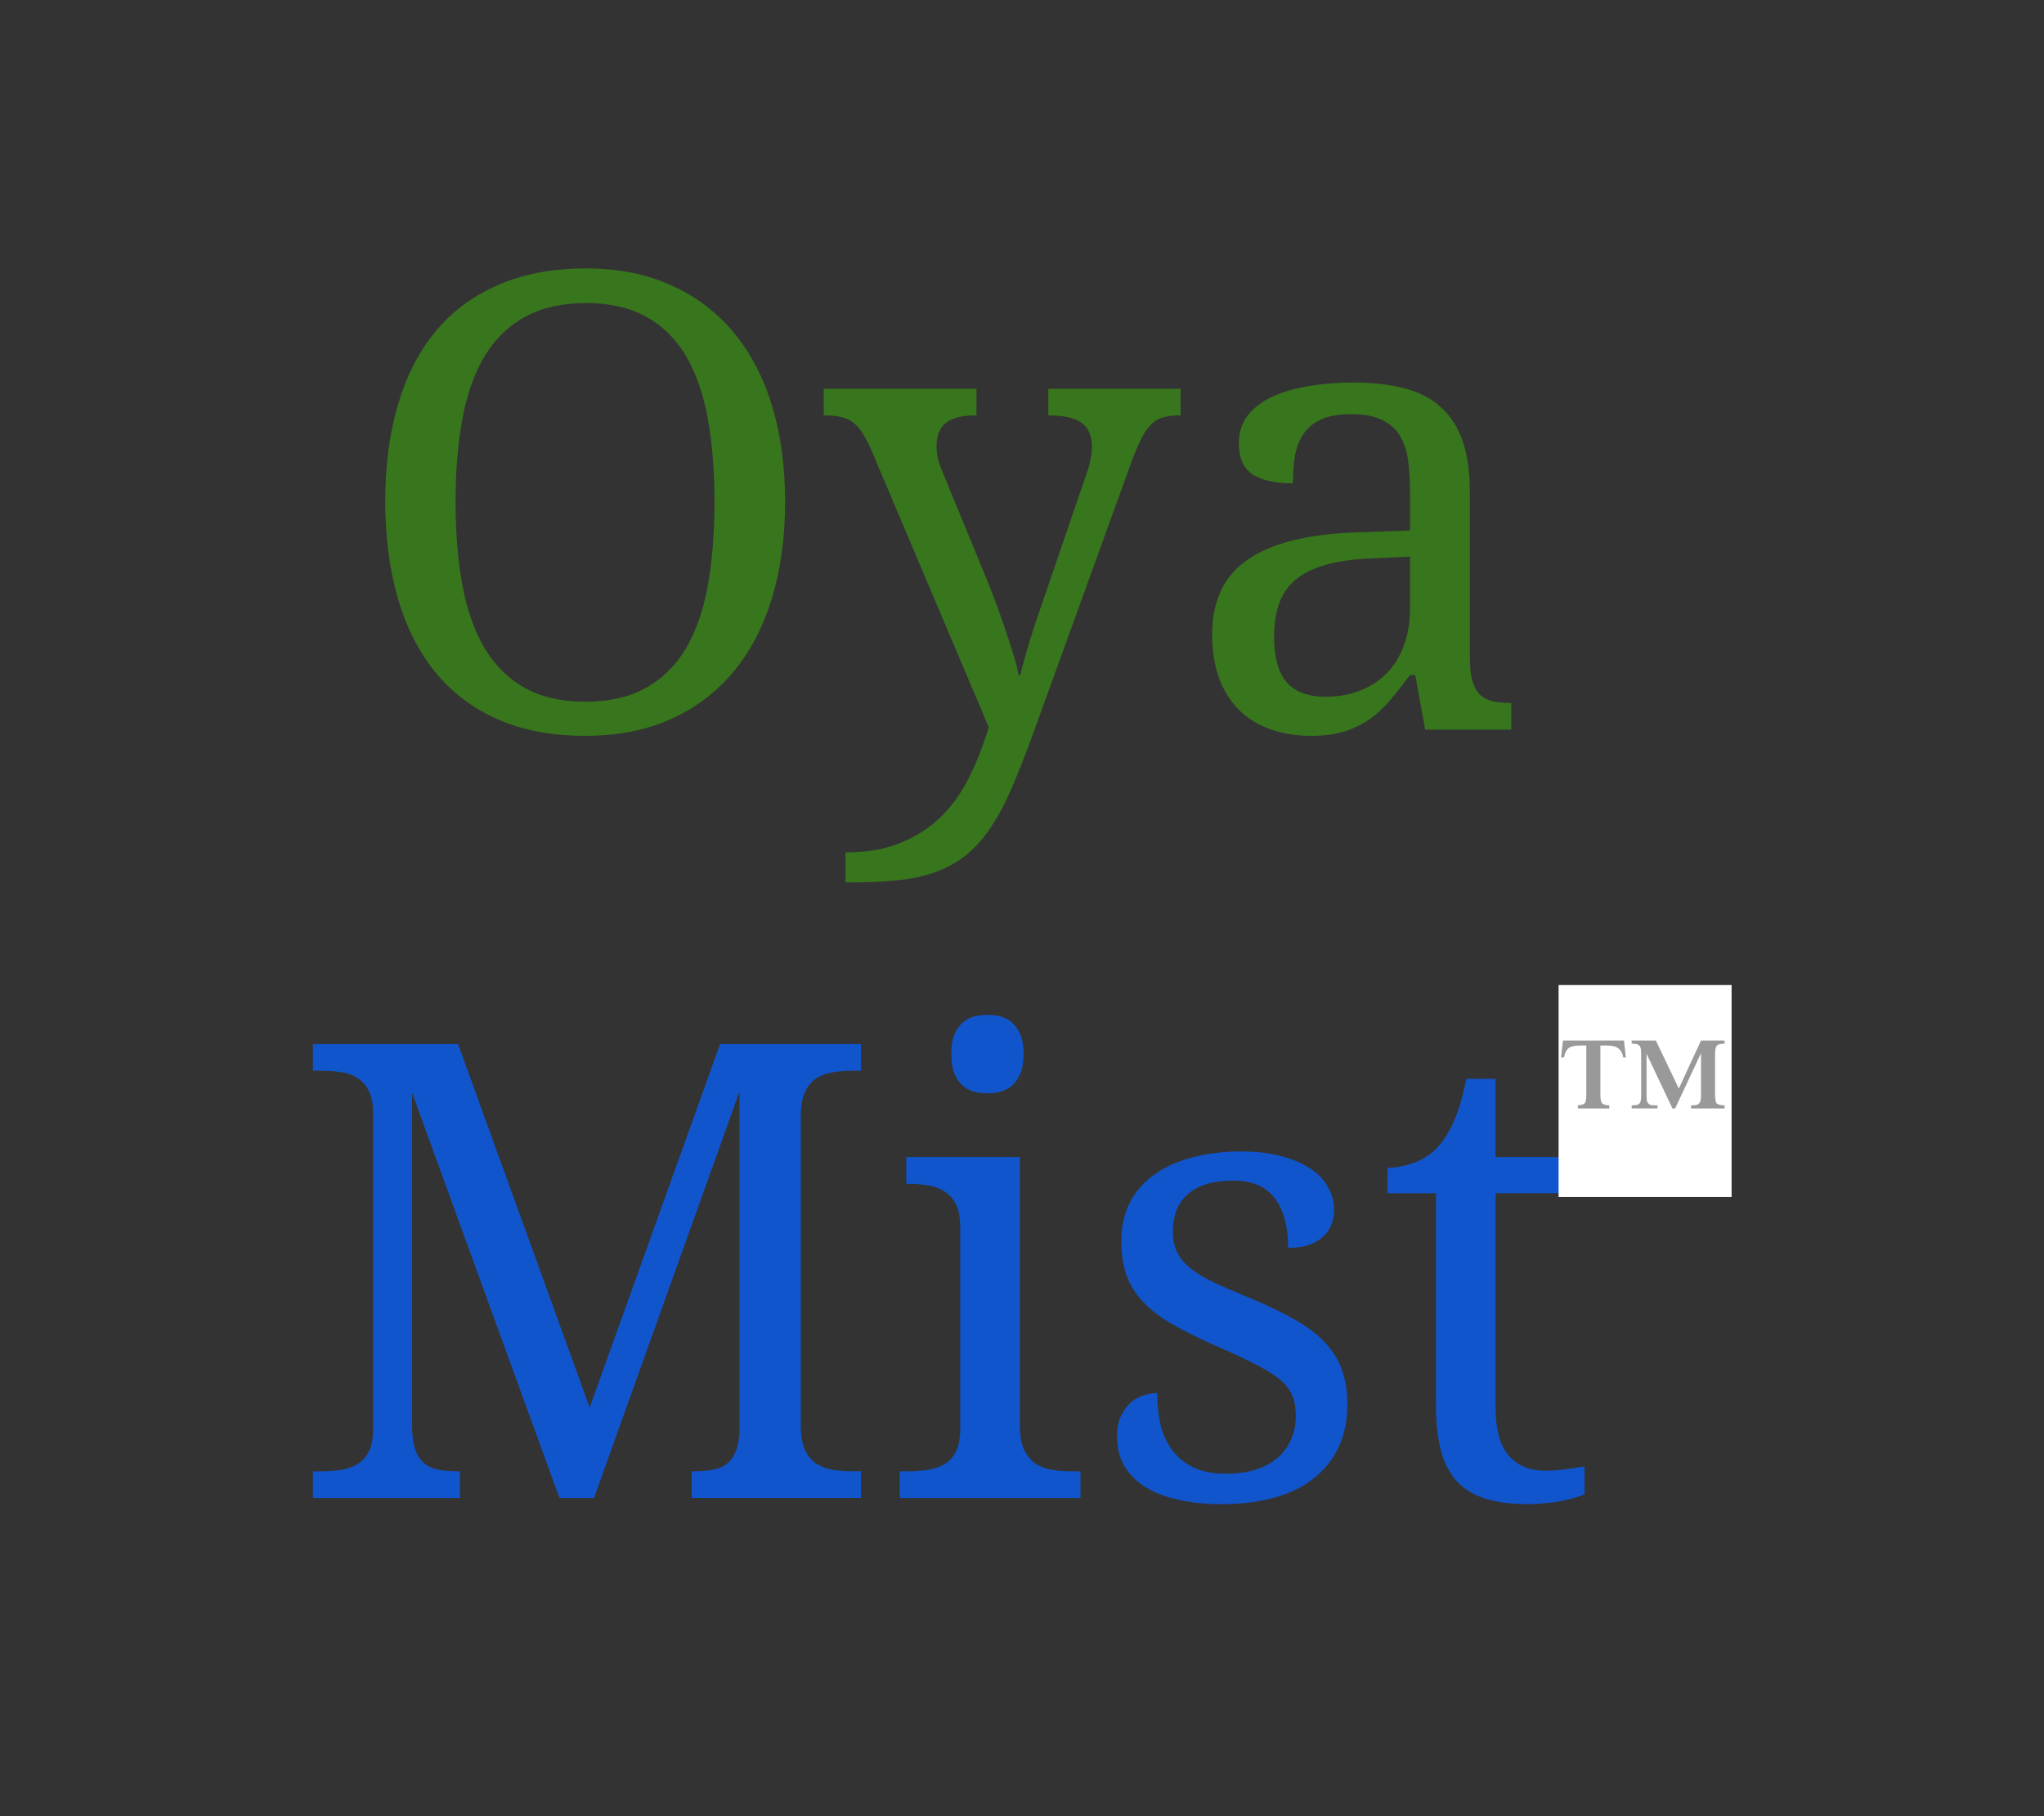 <?xml version="1.0" standalone="yes"?>

<svg version="1.1" viewBox="0.0 0.0 154.307 137.108" fill="none" stroke="none" stroke-linecap="square" stroke-miterlimit="10" xmlns="http://www.w3.org/2000/svg" xmlns:xlink="http://www.w3.org/1999/xlink"><rect x="0.0" y="0.0" width="154.307" height="137.108" fill="#333333" stroke="none"/><clipPath id="p.0"><path d="m0 0l154.307 0l0 137.108l-154.307 0l0 -137.108z" clip-rule="nonzero"></path></clipPath><g clip-path="url(#p.0)"><path fill="#000000" fill-opacity="0.0" d="m0 0l154.307 0l0 137.108l-154.307 0z" fill-rule="evenodd"></path><path fill="#000000" fill-opacity="0.0" d="m0 0l142.52 0l0 127.78l-142.52 0z" fill-rule="evenodd"></path><path fill="#38761d" d="m59.268 37.892q0 3.969 -0.984 7.234q-0.984 3.25 -2.906 5.578q-1.922 2.312 -4.734 3.578q-2.812 1.266 -6.453 1.266q-3.812 0 -6.656 -1.266q-2.828 -1.266 -4.703 -3.578q-1.875 -2.328 -2.812 -5.594q-0.938 -3.281 -0.938 -7.266q0 -3.984 0.938 -7.219q0.938 -3.25 2.812 -5.547q1.875 -2.297 4.734 -3.547q2.859 -1.266 6.672 -1.266q3.641 0 6.422 1.266q2.797 1.25 4.719 3.562q1.922 2.297 2.906 5.547q0.984 3.25 0.984 7.25zm-24.875 0q0 3.562 0.531 6.375q0.531 2.797 1.703 4.734q1.172 1.922 3.031 2.953q1.859 1.016 4.531 1.016q2.672 0 4.531 -1.016q1.875 -1.031 3.031 -2.953q1.156 -1.938 1.672 -4.734q0.516 -2.812 0.516 -6.375q0 -3.562 -0.516 -6.359q-0.516 -2.797 -1.672 -4.719q-1.156 -1.922 -3.0 -2.922q-1.844 -1.016 -4.516 -1.016q-2.672 0 -4.547 1.016q-1.875 1.0 -3.062 2.922q-1.172 1.922 -1.703 4.719q-0.531 2.797 -0.531 6.359zm54.734 -8.547l0 2.016l-0.141 0q-0.703 0 -1.219 0.156q-0.5 0.141 -0.906 0.562q-0.406 0.422 -0.766 1.156q-0.344 0.719 -0.766 1.875l-7.297 20.156q-0.844 2.328 -1.594 4.078q-0.75 1.766 -1.578 3.016q-0.812 1.25 -1.781 2.063q-0.969 0.828 -2.219 1.312q-1.234 0.5 -2.859 0.688q-1.609 0.188 -3.75 0.188l-0.422 0l0 -2.266q2.438 0 4.188 -0.734q1.766 -0.719 3.047 -1.984q1.281 -1.266 2.125 -3.0q0.859 -1.719 1.453 -3.734l-8.891 -20.984q-0.328 -0.75 -0.641 -1.219q-0.297 -0.484 -0.688 -0.781q-0.375 -0.312 -0.891 -0.422q-0.5 -0.125 -1.203 -0.125l-0.141 0l0 -2.016l11.531 0l0 2.016l-0.141 0q-1.453 0 -2.172 0.562q-0.703 0.562 -0.703 1.75q0 0.406 0.078 0.812q0.078 0.406 0.297 0.953l3.516 8.547q0.328 0.828 0.688 1.797q0.359 0.969 0.672 1.922q0.328 0.953 0.578 1.797q0.266 0.844 0.359 1.453l0.141 0q0.25 -1.062 0.703 -2.562q0.469 -1.516 1.078 -3.25l3.203 -9.359q0.219 -0.578 0.312 -1.109q0.109 -0.547 0.109 -0.953q0 -1.234 -0.781 -1.797q-0.781 -0.562 -2.375 -0.562l-0.141 0l0 -2.016l9.984 0zm7.055 18.766q0 2.25 0.938 3.375q0.953 1.109 2.953 1.109q1.453 0 2.625 -0.469q1.188 -0.469 2.016 -1.328q0.844 -0.875 1.281 -2.109q0.453 -1.25 0.453 -2.781l0 -3.891l-3.078 0.141q-2.031 0.094 -3.406 0.516q-1.375 0.406 -2.219 1.141q-0.844 0.734 -1.203 1.812q-0.359 1.078 -0.359 2.484zm5.812 -16.844q-1.391 0 -2.25 0.391q-0.844 0.375 -1.328 1.078q-0.484 0.703 -0.656 1.672q-0.156 0.953 -0.156 2.078q-1.984 0 -3.031 -0.672q-1.047 -0.688 -1.047 -2.344q0 -1.25 0.672 -2.109q0.688 -0.875 1.875 -1.422q1.188 -0.547 2.75 -0.797q1.578 -0.266 3.359 -0.266q2.203 0 3.844 0.438q1.641 0.422 2.734 1.406q1.109 0.984 1.656 2.578q0.547 1.578 0.547 3.875l0 12.438q0 1.016 0.156 1.672q0.172 0.656 0.516 1.062q0.359 0.391 0.938 0.562q0.578 0.156 1.375 0.156l0.141 0l0 2.016l-6.5 0l-0.75 -4.125l-0.391 0q-0.75 1.0 -1.453 1.844q-0.703 0.844 -1.547 1.453q-0.844 0.609 -1.922 0.953q-1.062 0.344 -2.562 0.344q-1.594 0 -2.969 -0.469q-1.359 -0.453 -2.359 -1.391q-1.0 -0.953 -1.562 -2.391q-0.562 -1.453 -0.562 -3.422q0 -3.812 2.719 -5.656q2.719 -1.859 8.234 -2.031l3.984 -0.141l0 -2.875q0 -1.297 -0.141 -2.375q-0.141 -1.094 -0.609 -1.875q-0.469 -0.797 -1.359 -1.219q-0.875 -0.438 -2.344 -0.438z" fill-rule="nonzero"></path><path fill="#1155cc" d="m52.217 113.08l0 -2.016l0.172 0q0.766 0 1.391 -0.109q0.625 -0.109 1.047 -0.422q0.438 -0.312 0.688 -0.906q0.266 -0.609 0.312 -1.594l0 -25.641l-10.984 30.688l-2.609 0l-11.125 -30.594l0 25.125q0 1.125 0.234 1.812q0.234 0.672 0.688 1.047q0.453 0.359 1.094 0.484q0.656 0.109 1.453 0.109l0.141 0l0 2.016l-11.094 0l0 -2.016l0.609 0q0.797 0 1.516 -0.109q0.719 -0.109 1.25 -0.438q0.547 -0.328 0.859 -0.969q0.312 -0.641 0.312 -1.703l0 -23.766q0 -1.047 -0.312 -1.688q-0.312 -0.656 -0.859 -1.0q-0.531 -0.359 -1.25 -0.453q-0.719 -0.109 -1.516 -0.109l-0.609 0l0 -2.016l10.953 0l9.938 27.438l9.844 -27.438l10.641 0l0 2.016l-0.609 0q-0.828 0 -1.547 0.125q-0.703 0.109 -1.25 0.469q-0.531 0.359 -0.844 1.047q-0.297 0.672 -0.297 1.797l0 23.344q0 1.125 0.297 1.812q0.312 0.672 0.844 1.047q0.547 0.359 1.25 0.484q0.719 0.109 1.547 0.109l0.609 0l0 2.016l-12.781 0zm16.336 -2.016q0.797 0 1.516 -0.109q0.719 -0.109 1.25 -0.438q0.547 -0.328 0.859 -0.969q0.312 -0.641 0.312 -1.703l0 -15.203q0 -1.062 -0.312 -1.703q-0.312 -0.641 -0.859 -0.984q-0.531 -0.359 -1.25 -0.469q-0.719 -0.125 -1.516 -0.125l-0.141 0l0 -2.016l8.578 0l0 20.266q0 1.125 0.312 1.812q0.328 0.672 0.844 1.047q0.531 0.359 1.25 0.484q0.734 0.109 1.531 0.109l0.641 0l0 2.016l-13.641 0l0 -2.016l0.625 0zm3.266 -31.5q0 -0.844 0.203 -1.406q0.219 -0.562 0.594 -0.906q0.375 -0.359 0.859 -0.5q0.5 -0.141 1.078 -0.141q0.562 0 1.047 0.141q0.5 0.141 0.859 0.5q0.375 0.344 0.594 0.906q0.219 0.562 0.219 1.406q0 0.844 -0.219 1.406q-0.219 0.562 -0.594 0.922q-0.359 0.344 -0.859 0.5q-0.484 0.141 -1.047 0.141q-0.578 0 -1.078 -0.141q-0.484 -0.156 -0.859 -0.5q-0.375 -0.359 -0.594 -0.922q-0.203 -0.562 -0.203 -1.406zm20.43 33.984q-1.797 0 -3.266 -0.328q-1.469 -0.312 -2.5 -0.953q-1.031 -0.641 -1.594 -1.594q-0.562 -0.953 -0.562 -2.219q0 -0.953 0.312 -1.594q0.328 -0.656 0.781 -1.031q0.453 -0.375 0.984 -0.516q0.531 -0.156 0.953 -0.156q0 1.266 0.25 2.375q0.266 1.094 0.875 1.922q0.609 0.828 1.594 1.312q1.0 0.484 2.453 0.484q1.297 0 2.281 -0.312q0.984 -0.328 1.641 -0.891q0.672 -0.578 1.016 -1.391q0.359 -0.812 0.359 -1.766q0 -0.891 -0.266 -1.531q-0.266 -0.656 -0.938 -1.219q-0.672 -0.562 -1.828 -1.141q-1.141 -0.594 -2.875 -1.344q-1.844 -0.812 -3.219 -1.578q-1.375 -0.766 -2.266 -1.656q-0.891 -0.891 -1.344 -2.016q-0.438 -1.141 -0.438 -2.719q0 -1.641 0.641 -2.906q0.656 -1.266 1.844 -2.109q1.203 -0.859 2.859 -1.297q1.672 -0.453 3.703 -0.453q1.719 0 3.031 0.359q1.312 0.344 2.203 0.938q0.891 0.594 1.328 1.406q0.453 0.812 0.453 1.703q0 1.312 -0.906 2.094q-0.906 0.781 -2.562 0.781q0 -2.406 -1.0 -3.734q-1.0 -1.344 -3.125 -1.344q-1.219 0 -2.094 0.281q-0.859 0.281 -1.422 0.797q-0.547 0.516 -0.812 1.219q-0.25 0.703 -0.25 1.547q0 0.906 0.328 1.578q0.328 0.672 1.047 1.234q0.719 0.562 1.844 1.094q1.141 0.516 2.734 1.172q1.906 0.797 3.266 1.578q1.359 0.766 2.234 1.688q0.875 0.906 1.297 2.062q0.422 1.141 0.422 2.641q0 1.875 -0.688 3.281q-0.672 1.406 -1.922 2.359q-1.234 0.953 -2.984 1.422q-1.734 0.469 -3.875 0.469zm24.312 -2.531q0.859 0 1.578 -0.094q0.734 -0.094 1.484 -0.234l0 2.109q-0.297 0.141 -0.797 0.281q-0.484 0.141 -1.062 0.25q-0.578 0.109 -1.219 0.156q-0.625 0.062 -1.188 0.062q-1.828 0 -3.141 -0.391q-1.312 -0.391 -2.156 -1.25q-0.844 -0.875 -1.25 -2.297q-0.406 -1.438 -0.406 -3.5l0 -16.031l-3.656 0l0 -1.922q0.859 0 1.906 -0.344q1.047 -0.359 1.844 -1.172q0.812 -0.891 1.312 -2.125q0.516 -1.234 0.891 -3.078l2.203 0l0 5.906l6.281 0l0 2.734l-6.281 0l0 16.172q0 2.469 0.984 3.625q1.0 1.141 2.672 1.141z" fill-rule="nonzero"></path><path fill="#000000" fill-opacity="0.0" d="m109.452 65.359l29.48 0l0 26.047l-29.48 0z" fill-rule="evenodd"></path><path fill="#ffffff" d="m117.662 74.359l13.061 0l0 16.0l-13.061 0l0 -16.0z" fill-rule="nonzero"></path><path fill="#999999" d="m117.99 78.549l4.609 0l0.141 1.281l-0.203 0q-0.062 -0.453 -0.344 -0.672q-0.266 -0.234 -0.891 -0.234l-0.484 0l0 3.688q0 0.531 0.125 0.672q0.141 0.141 0.547 0.156l0 0.234l-2.375 0l0 -0.234q0.422 -0.031 0.531 -0.172q0.109 -0.141 0.109 -0.656l0 -3.688l-0.484 0q-0.594 0 -0.859 0.203q-0.25 0.203 -0.344 0.703l-0.219 0l0.141 -1.281zm7.016 0l1.734 3.625l1.672 -3.625l1.781 0l0 0.234q-0.359 0.016 -0.484 0.078q-0.109 0.062 -0.172 0.203q-0.062 0.141 -0.062 0.578l0 2.969q0 0.547 0.125 0.688q0.125 0.125 0.594 0.141l0 0.234l-2.531 0l0 -0.234q0.375 0 0.5 -0.062q0.125 -0.078 0.188 -0.203q0.062 -0.141 0.062 -0.547l0 -3.125l-1.953 4.172l-0.203 0l-1.953 -4.125l0 3.062q0 0.438 0.047 0.562q0.062 0.125 0.172 0.203q0.125 0.062 0.375 0.062l0.234 0l0 0.234l-1.953 0l0 -0.234q0.359 0 0.484 -0.062q0.125 -0.062 0.172 -0.188q0.062 -0.141 0.062 -0.578l0 -2.953q0 -0.484 -0.062 -0.609q-0.047 -0.125 -0.172 -0.188q-0.125 -0.078 -0.484 -0.078l0 -0.234l1.828 0z" fill-rule="nonzero"></path></g></svg>

